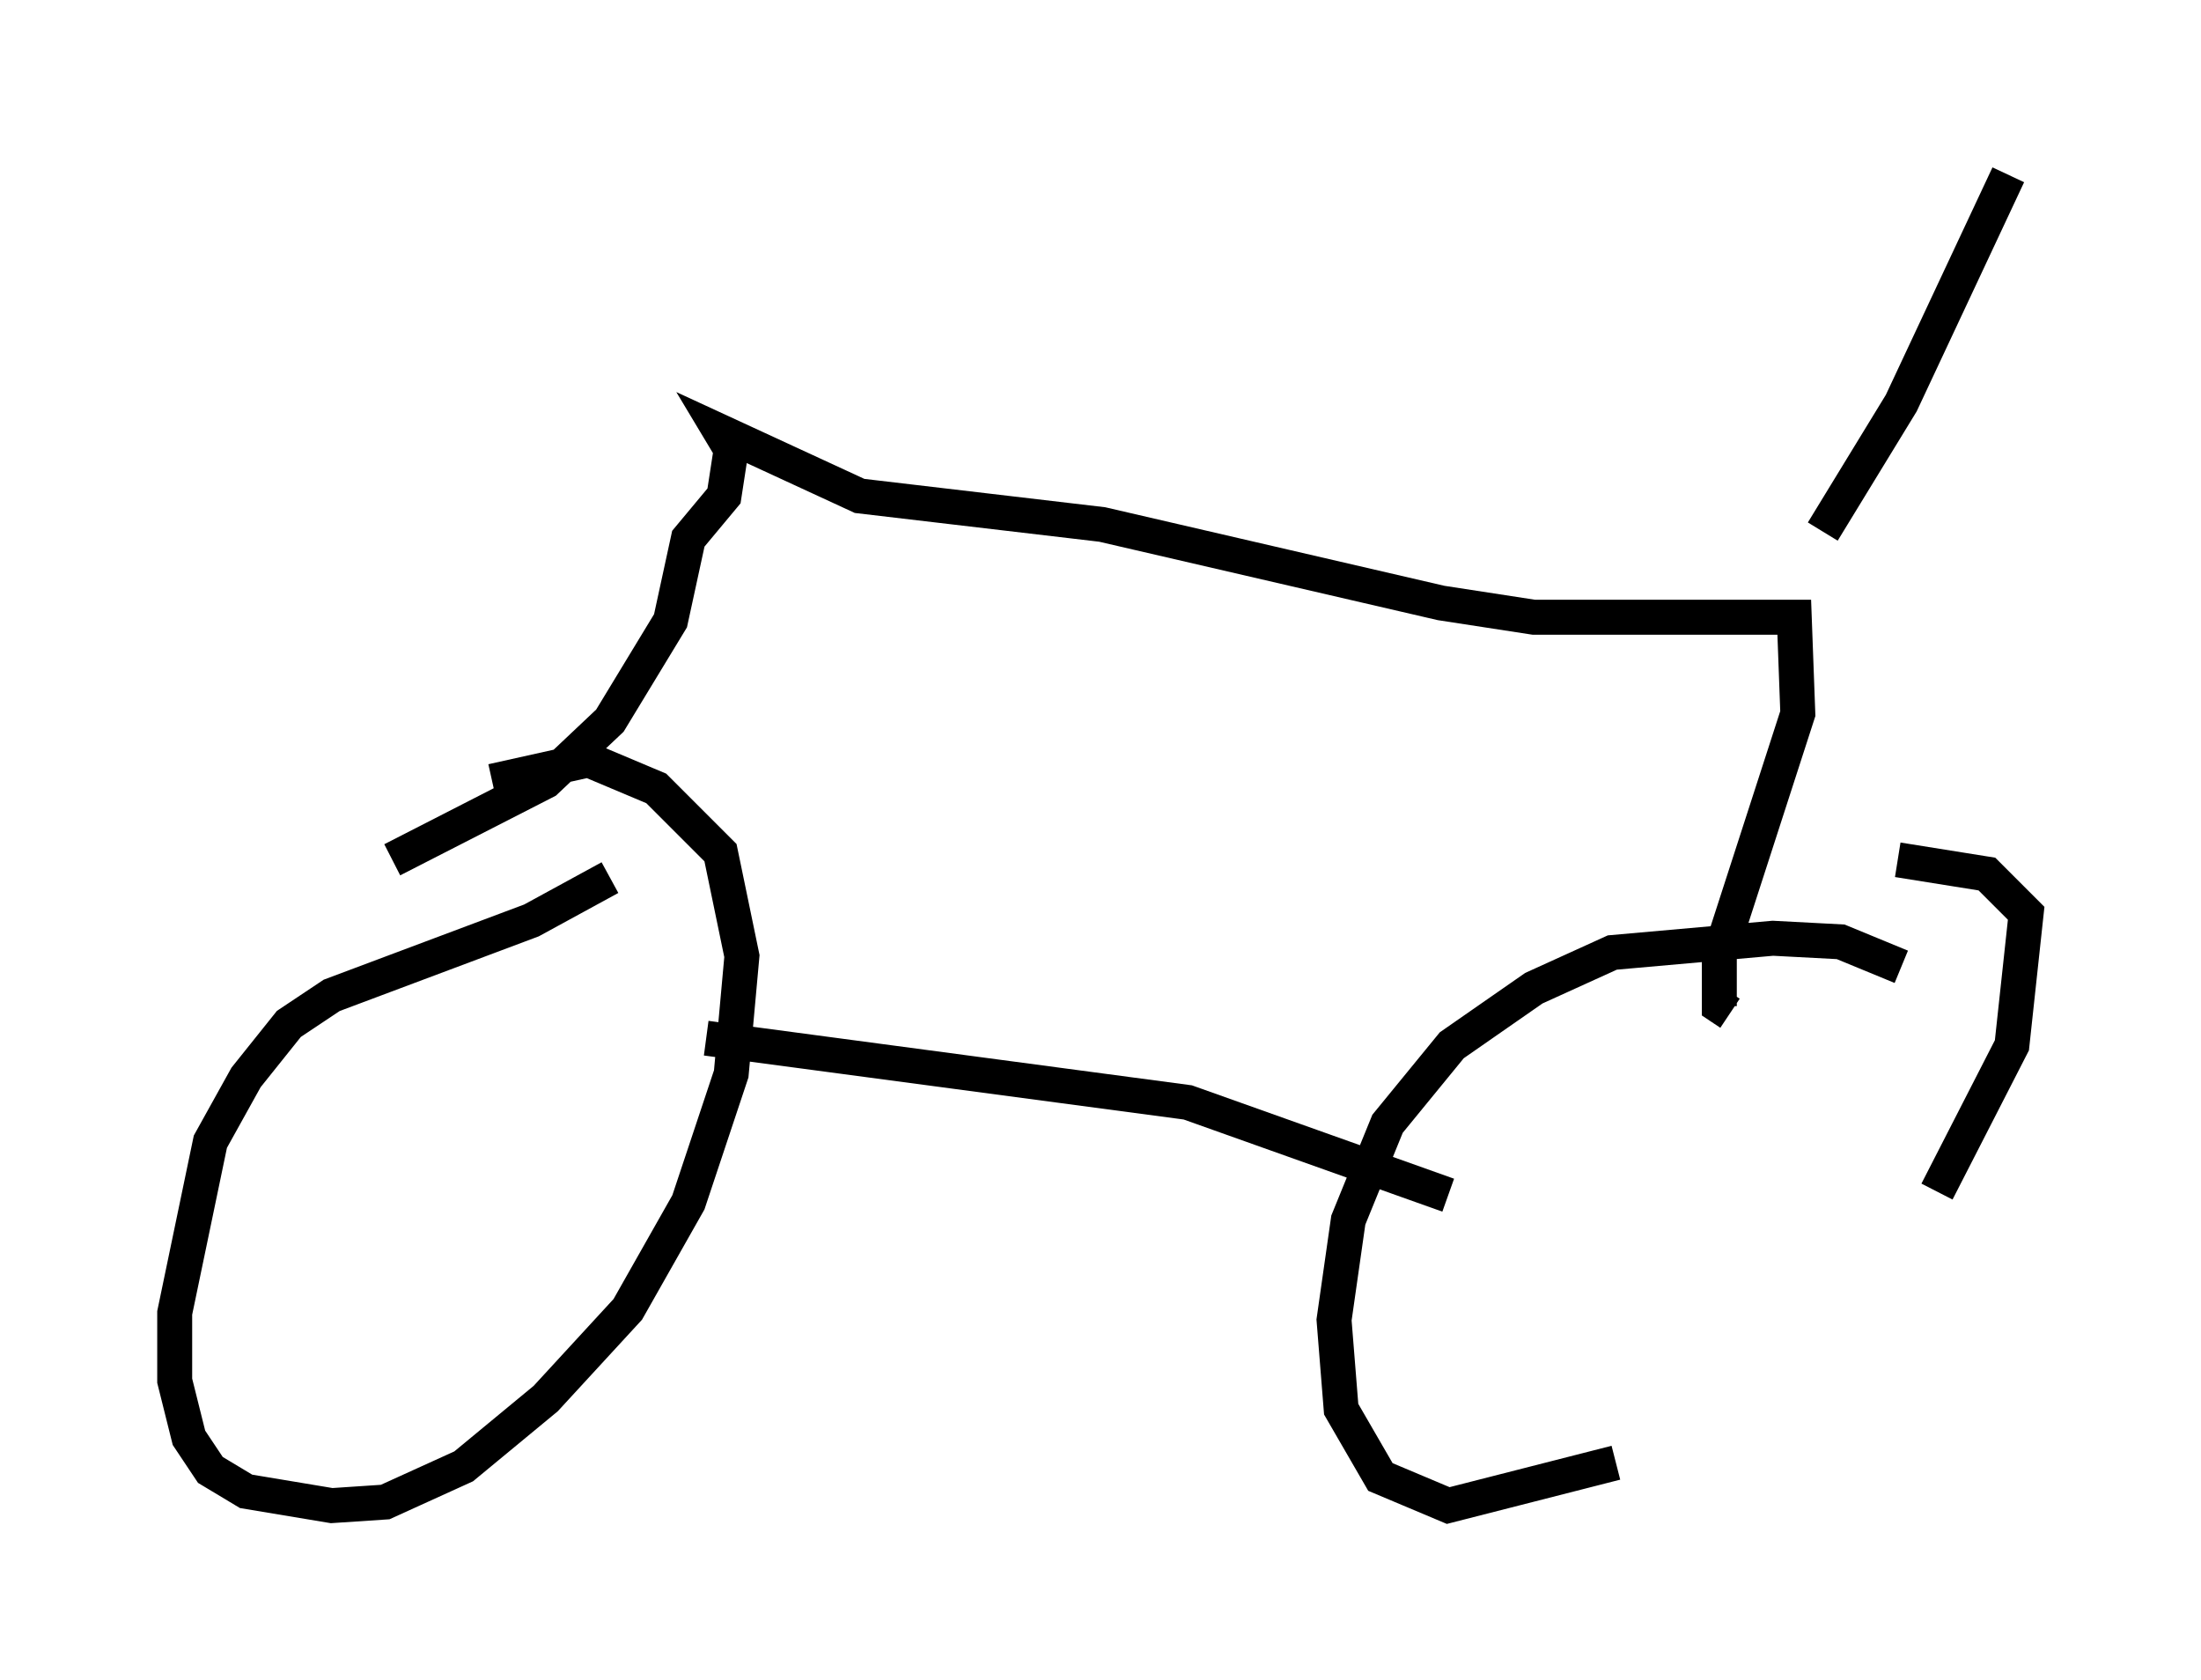<?xml version="1.0" encoding="utf-8" ?>
<svg baseProfile="full" height="48.078" version="1.1" width="62.982" xmlns="http://www.w3.org/2000/svg" xmlns:ev="http://www.w3.org/2001/xml-events" xmlns:xlink="http://www.w3.org/1999/xlink"><defs /><rect fill="white" height="48.078" width="62.982" x="0" y="0" /><path d="M18.883, 24.906 m-1.429, 0.204 l-2.246, 1.225 -5.717, 2.144 l-1.225, 0.817 -1.225, 1.531 l-1.021, 1.838 -1.021, 4.9 l0.0, 1.94 0.408, 1.633 l0.613, 0.919 1.021, 0.613 l2.45, 0.408 1.531, -0.102 l2.246, -1.021 2.348, -1.94 l2.348, -2.552 1.735, -3.063 l1.225, -3.675 0.306, -3.369 l-0.613, -2.96 -1.838, -1.838 l-1.94, -0.817 -2.756, 0.613 m40.323, 5.308 l-1.735, -0.715 -1.94, -0.102 l-4.594, 0.408 -2.246, 1.021 l-2.348, 1.633 -1.838, 2.246 l-1.123, 2.756 -0.408, 2.858 l0.204, 2.552 1.123, 1.94 l1.94, 0.817 4.798, -1.225 m9.188, -7.758 l2.144, -4.185 0.408, -3.777 l-1.123, -1.123 -2.552, -0.408 m-34.096, 5.104 l13.781, 1.838 7.452, 2.654 m-30.217, -9.596 l4.39, -2.246 1.838, -1.735 l1.735, -2.858 0.51, -2.348 l1.021, -1.225 0.204, -1.327 l-0.306, -0.51 3.981, 1.838 l6.942, 0.817 9.698, 2.246 l2.654, 0.408 7.452, 0.0 l0.102, 2.756 -2.246, 6.942 l0.0, 1.429 0.306, 0.204 m7.963, -23.99 l-3.063, 6.533 -2.246, 3.675 " fill="none" stroke="black" stroke-width="1" /></svg>